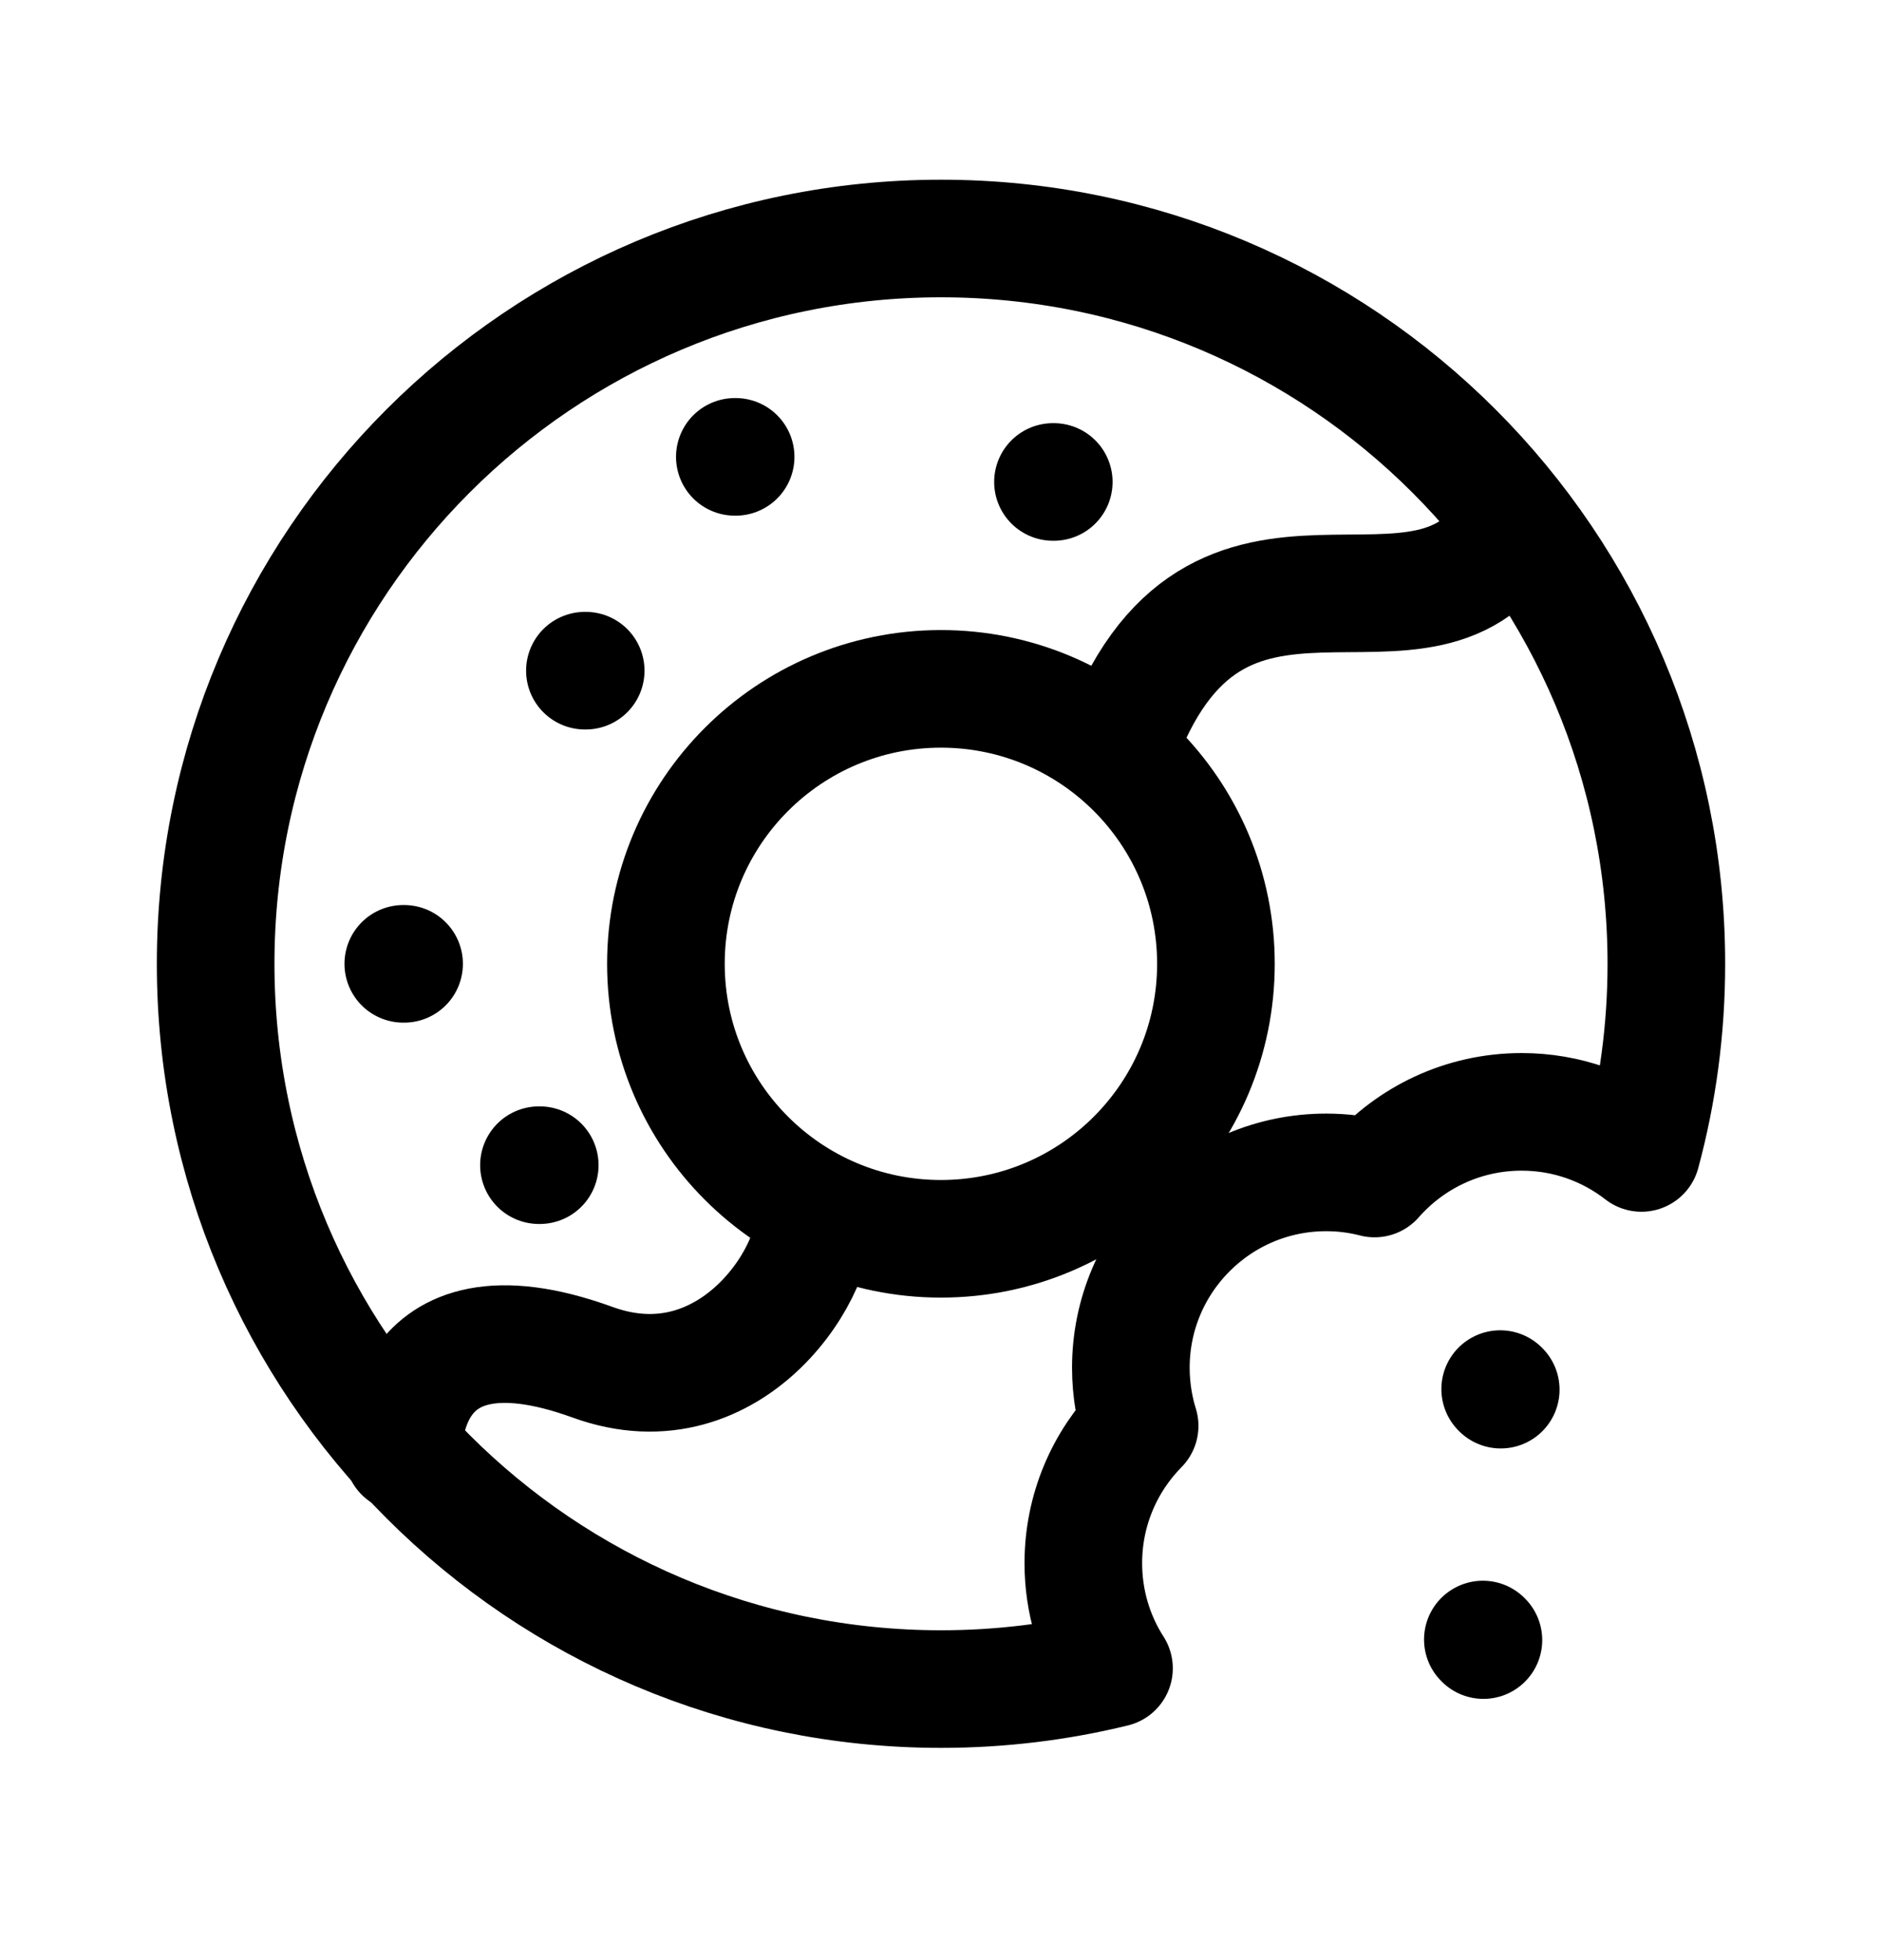 <svg width="24" height="25" viewBox="0 0 24 25" fill="none" xmlns="http://www.w3.org/2000/svg">
<circle cx="11.999" cy="12.293" r="3.507" stroke="black" stroke-width="1.5" stroke-linecap="round" stroke-linejoin="round"/>
<path d="M20.932 14.705C21.14 13.936 21.25 13.127 21.25 12.293C21.25 7.184 17.109 3.042 12 3.042C6.891 3.042 2.75 7.184 2.75 12.293C2.75 17.401 6.891 21.543 12 21.543C12.76 21.543 13.499 21.451 14.206 21.278C13.958 20.891 13.815 20.43 13.815 19.937C13.815 19.255 14.089 18.636 14.533 18.186C14.501 18.085 14.477 17.981 14.458 17.875C14.434 17.735 14.421 17.591 14.421 17.445C14.421 16.069 15.537 14.953 16.912 14.953C17.125 14.953 17.332 14.98 17.529 15.031C17.987 14.51 18.657 14.181 19.405 14.181C19.98 14.181 20.51 14.377 20.932 14.705Z" stroke="black" stroke-width="1.5" stroke-linecap="round" stroke-linejoin="round"/>
<path d="M14.25 9.583C15.496 6.055 18.204 8.727 19.308 6.662" stroke="black" stroke-width="1.5" stroke-linecap="round" stroke-linejoin="round"/>
<path d="M10.37 15.43C10.508 16.129 9.352 18.027 7.558 17.375C5.048 16.463 5.143 18.534 5.143 18.534" stroke="black" stroke-width="1.5" stroke-linecap="round" stroke-linejoin="round"/>
<path d="M13.428 6.147H13.438" stroke="black" stroke-width="1.5" stroke-linecap="round" stroke-linejoin="round"/>
<path d="M7.459 8.554H7.469" stroke="black" stroke-width="1.5" stroke-linecap="round" stroke-linejoin="round"/>
<path d="M9.371 5.827H9.381" stroke="black" stroke-width="1.5" stroke-linecap="round" stroke-linejoin="round"/>
<path d="M5.143 12.293H5.153" stroke="black" stroke-width="1.5" stroke-linecap="round" stroke-linejoin="round"/>
<path d="M6.873 14.861H6.883" stroke="black" stroke-width="1.5" stroke-linecap="round" stroke-linejoin="round"/>
<path d="M19.131 17.717L19.138 17.724" stroke="black" stroke-width="1.5" stroke-linecap="round" stroke-linejoin="round"/>
<path d="M18.91 20.911L18.917 20.918" stroke="black" stroke-width="1.5" stroke-linecap="round" stroke-linejoin="round"/>
</svg>